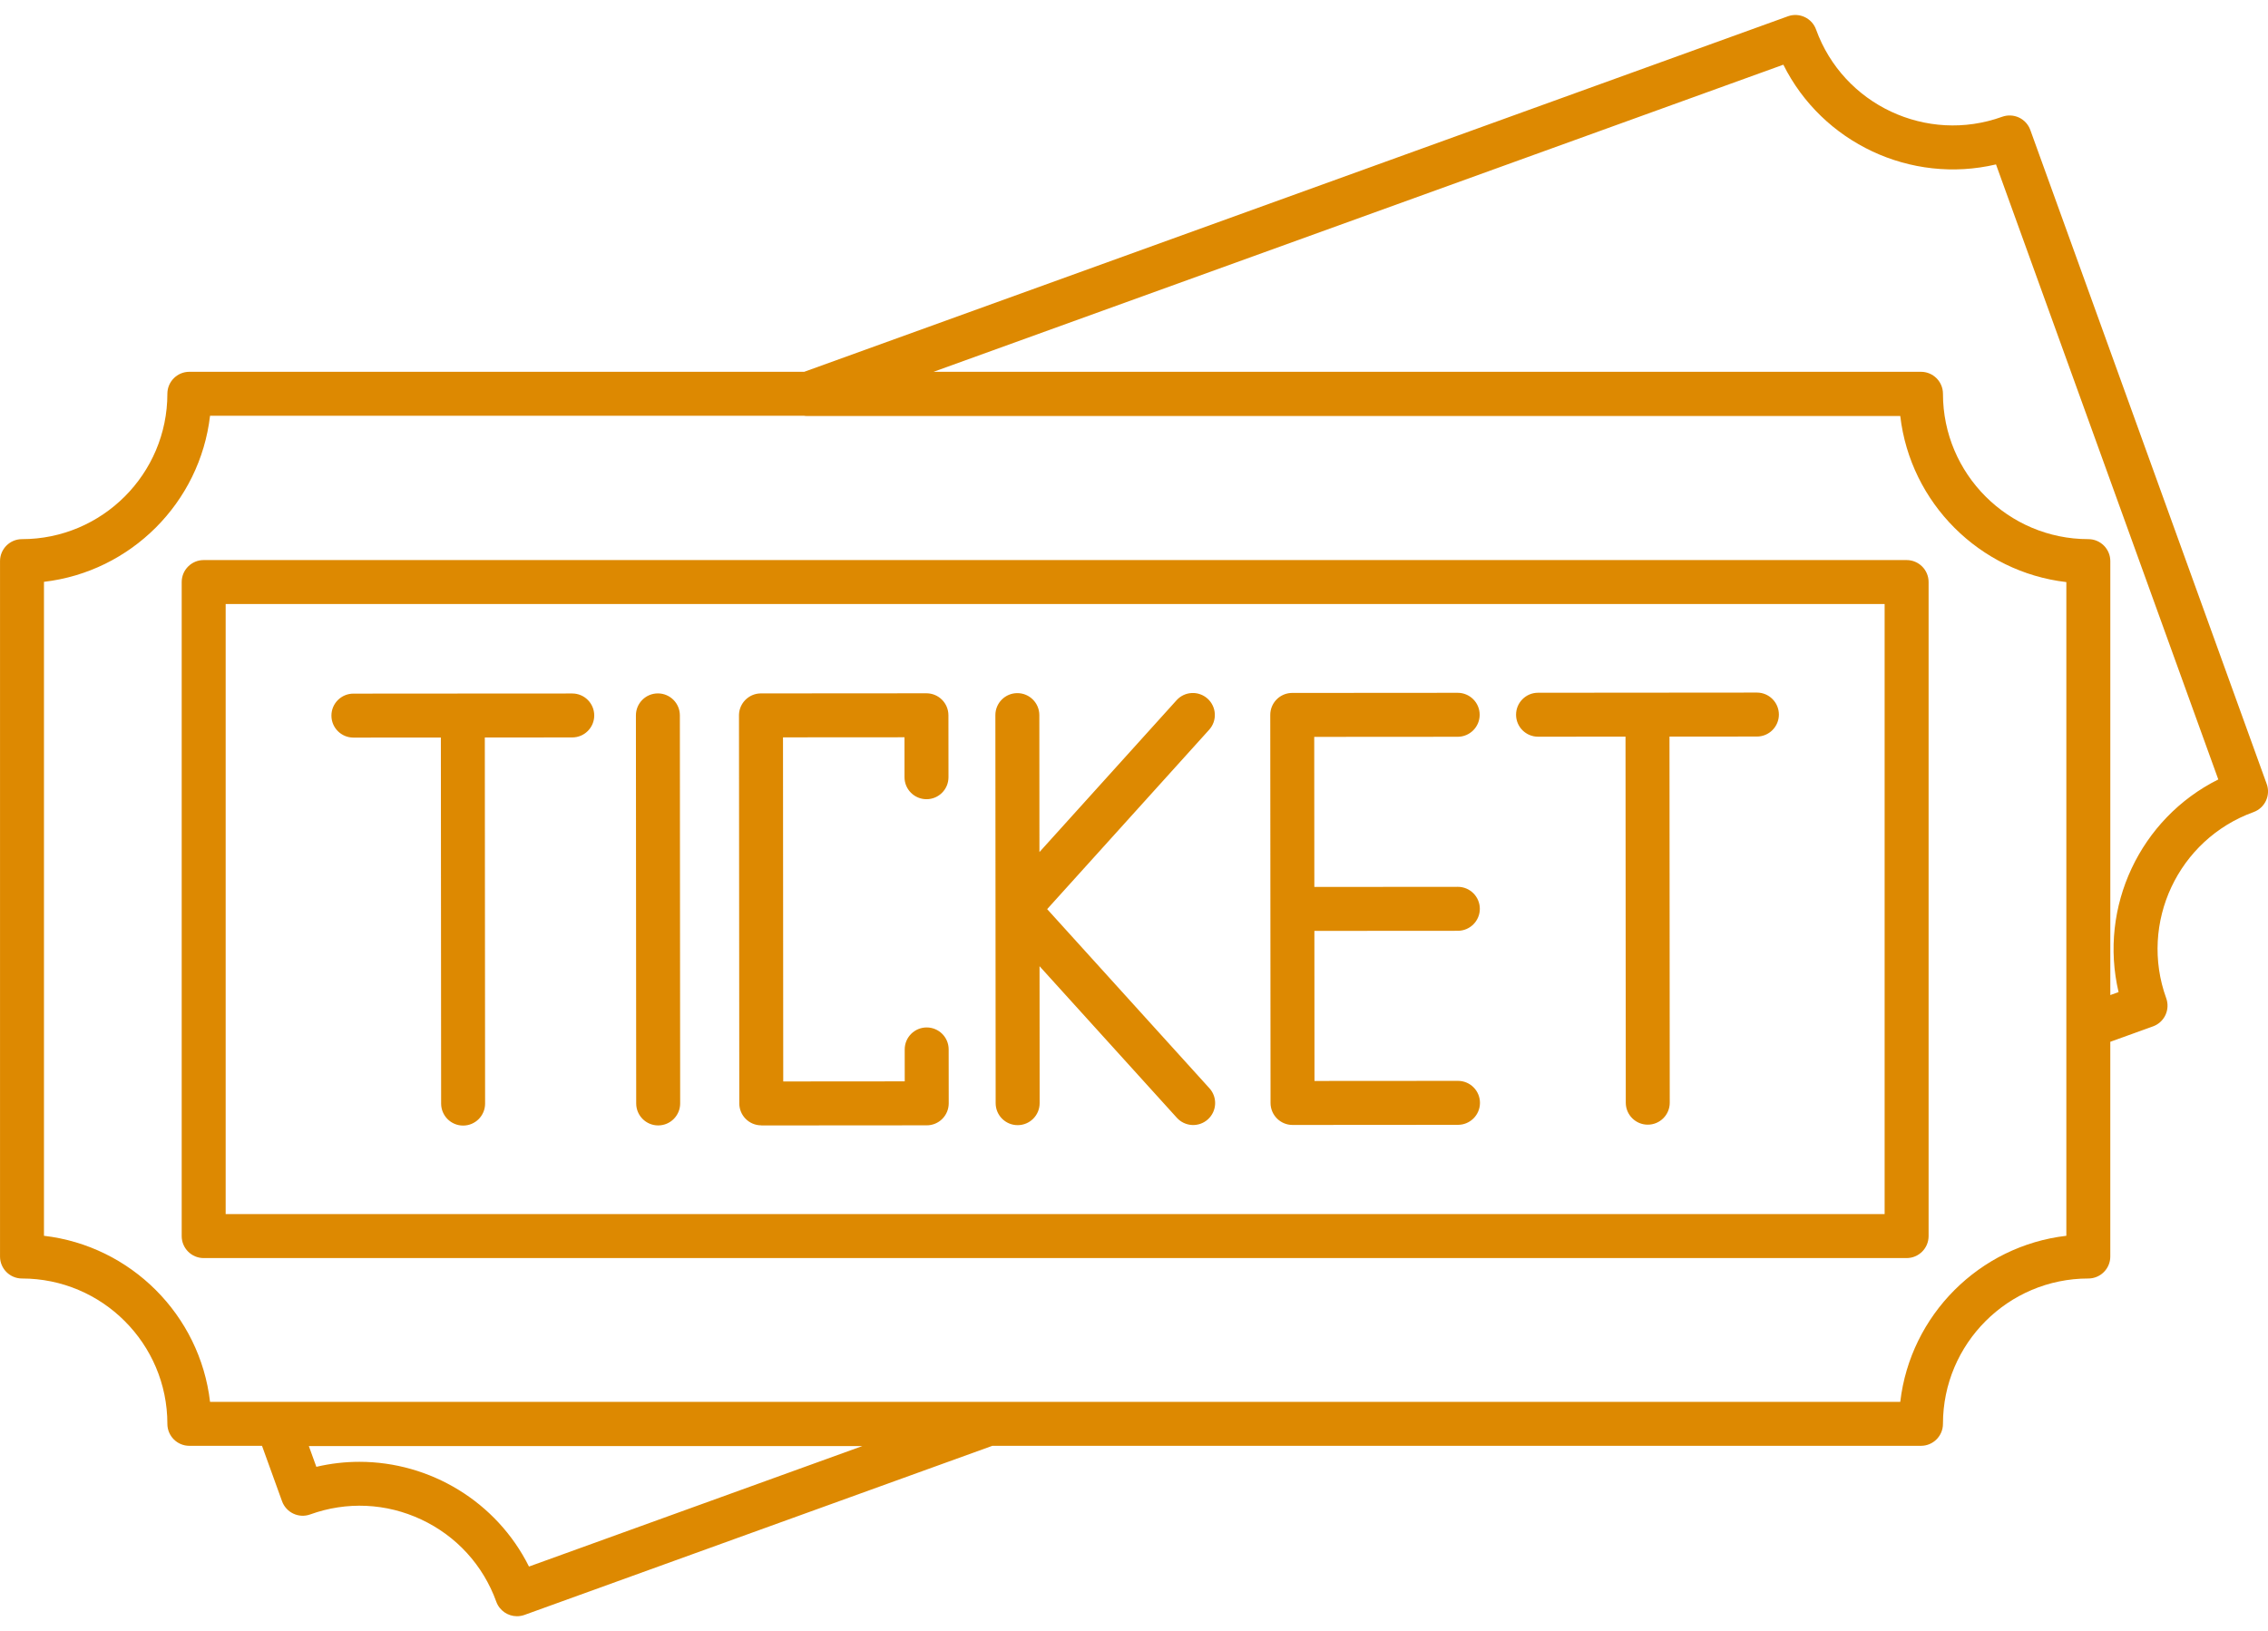 <svg width="114" height="82" viewBox="0 0 114 82" fill="none" xmlns="http://www.w3.org/2000/svg">
<path d="M25.985 81.246C25.533 81.246 25.109 80.967 24.946 80.517C24.283 78.681 22.944 77.214 21.177 76.385C19.411 75.557 17.427 75.466 15.591 76.129C15.316 76.229 15.012 76.215 14.747 76.09C14.482 75.966 14.276 75.741 14.177 75.466L13.17 72.68H9.517C8.908 72.68 8.413 72.185 8.413 71.575C8.413 67.546 5.135 64.269 1.106 64.269C0.496 64.269 0.001 63.774 0.001 63.164V28.207C0.001 27.597 0.496 27.102 1.106 27.102C5.135 27.102 8.413 23.824 8.413 19.795C8.413 19.185 8.908 18.69 9.517 18.69H40.424L89.868 0.819C90.441 0.612 91.076 0.909 91.283 1.483C92.652 5.272 96.85 7.239 100.638 5.87C100.913 5.771 101.218 5.785 101.483 5.909C101.748 6.033 101.953 6.258 102.053 6.534L113.935 39.41C114.143 39.983 113.845 40.617 113.271 40.824C109.483 42.194 107.514 46.39 108.884 50.18C108.984 50.456 108.969 50.759 108.845 51.025C108.721 51.29 108.496 51.495 108.22 51.595L106.073 52.37V63.164C106.073 63.774 105.578 64.269 104.968 64.269C100.939 64.269 97.662 67.546 97.662 71.575C97.662 72.185 97.167 72.68 96.557 72.68H49.88L26.361 81.181C26.237 81.225 26.11 81.246 25.985 81.246ZM18.065 73.484C21.608 73.484 24.958 75.478 26.589 78.749L43.343 72.693H15.524L15.901 73.736C16.622 73.566 17.348 73.484 18.065 73.484ZM10.558 70.47H95.516C96.023 66.104 99.497 62.63 103.864 62.122V29.261C99.497 28.754 96.023 25.279 95.516 20.913H40.58C40.522 20.913 40.465 20.909 40.409 20.9H10.558C10.051 25.266 6.576 28.74 2.21 29.248V62.122C6.576 62.63 10.051 66.104 10.558 70.47ZM46.925 18.69H96.557C97.167 18.69 97.662 19.185 97.662 19.795C97.662 23.823 100.94 27.102 104.969 27.102C105.579 27.102 106.074 27.597 106.074 28.207V50.021L106.489 49.871C105.482 45.593 107.569 41.144 111.502 39.182L100.328 8.265C96.048 9.273 91.6 7.185 89.639 3.252L46.925 18.69ZM95.835 63.242H10.238C9.628 63.242 9.133 62.747 9.133 62.137V29.259C9.133 28.649 9.628 28.154 10.238 28.154H95.835C96.445 28.154 96.94 28.649 96.94 29.259V62.137C96.94 62.748 96.445 63.242 95.835 63.242ZM11.343 61.032H94.73V30.364H11.343V61.032ZM23.278 56.581C22.668 56.581 22.174 56.086 22.173 55.476L22.16 37.075L17.765 37.078C17.764 37.078 17.764 37.078 17.764 37.078C17.154 37.078 16.659 36.584 16.659 35.974C16.658 35.364 17.153 34.869 17.763 34.868L23.262 34.864C23.263 34.864 23.263 34.864 23.263 34.864L28.763 34.861C28.763 34.861 28.764 34.861 28.764 34.861C29.374 34.861 29.868 35.355 29.869 35.965C29.869 36.575 29.375 37.07 28.764 37.07L24.369 37.074L24.383 55.476C24.383 56.086 23.889 56.581 23.279 56.581C23.279 56.581 23.278 56.581 23.278 56.581ZM33.083 56.574C32.473 56.574 31.979 56.079 31.978 55.469L31.964 35.962C31.963 35.352 32.458 34.857 33.067 34.857C33.068 34.857 33.069 34.857 33.069 34.857C33.678 34.857 34.173 35.351 34.173 35.961L34.188 55.468C34.188 56.078 33.694 56.573 33.084 56.574C33.083 56.574 33.083 56.574 33.083 56.574ZM38.264 56.57C37.654 56.57 37.16 56.075 37.16 55.465L37.145 35.958C37.145 35.957 37.145 35.956 37.145 35.955C37.145 35.953 37.145 35.953 37.145 35.952C37.145 35.951 37.145 35.95 37.145 35.95C37.145 35.949 37.145 35.949 37.145 35.948C37.145 35.948 37.145 35.947 37.145 35.947C37.145 35.946 37.145 35.945 37.145 35.944C37.145 35.943 37.145 35.942 37.145 35.941C37.145 35.94 37.145 35.94 37.145 35.938V35.938C37.145 35.937 37.145 35.937 37.145 35.936C37.145 35.935 37.145 35.934 37.145 35.934C37.146 35.933 37.146 35.932 37.146 35.931V35.931C37.146 35.93 37.146 35.929 37.146 35.928V35.928C37.146 35.926 37.146 35.923 37.146 35.921C37.146 35.912 37.146 35.905 37.147 35.896C37.147 35.896 37.147 35.895 37.147 35.894V35.893C37.147 35.888 37.148 35.882 37.148 35.876C37.148 35.875 37.148 35.874 37.148 35.873V35.873C37.149 35.871 37.149 35.87 37.149 35.869C37.149 35.869 37.149 35.868 37.149 35.867C37.15 35.867 37.15 35.865 37.15 35.864C37.15 35.863 37.15 35.863 37.15 35.863C37.15 35.862 37.15 35.861 37.15 35.859L37.15 35.859C37.15 35.858 37.15 35.857 37.15 35.857V35.856C37.15 35.855 37.151 35.854 37.151 35.852C37.151 35.852 37.151 35.85 37.151 35.849V35.849C37.151 35.847 37.151 35.844 37.152 35.842C37.152 35.842 37.152 35.842 37.152 35.842C37.152 35.84 37.152 35.839 37.152 35.838C37.152 35.837 37.152 35.836 37.152 35.835C37.153 35.831 37.153 35.826 37.154 35.822C37.154 35.821 37.154 35.821 37.154 35.82C37.154 35.82 37.154 35.819 37.154 35.818V35.817C37.156 35.809 37.157 35.8 37.158 35.79C37.24 35.268 37.688 34.866 38.231 34.857C38.232 34.857 38.232 34.857 38.232 34.857C38.236 34.857 38.243 34.857 38.243 34.857C38.244 34.857 38.246 34.857 38.248 34.857C38.248 34.857 38.249 34.857 38.249 34.857L46.567 34.851H46.567C47.177 34.851 47.672 35.346 47.672 35.955L47.675 39.069C47.676 39.68 47.181 40.175 46.571 40.175C46.571 40.175 46.57 40.175 46.57 40.175C45.96 40.175 45.466 39.681 45.465 39.071L45.464 37.062L39.357 37.066L39.369 54.364L45.476 54.359L45.475 52.754C45.474 52.144 45.969 51.649 46.578 51.649C46.579 51.649 46.579 51.649 46.58 51.649C47.19 51.649 47.684 52.143 47.684 52.753L47.687 55.463C47.687 55.756 47.571 56.037 47.364 56.245C47.156 56.453 46.876 56.569 46.583 56.569L38.266 56.575C38.265 56.57 38.264 56.57 38.264 56.57ZM51.151 56.56C50.541 56.56 50.047 56.066 50.046 55.456L50.032 35.949C50.031 35.339 50.526 34.844 51.136 34.843C51.136 34.843 51.137 34.843 51.137 34.843C51.747 34.843 52.241 35.338 52.242 35.948L52.247 42.833L59.139 35.201C59.547 34.748 60.245 34.712 60.7 35.122C61.152 35.531 61.188 36.23 60.779 36.682L52.635 45.701L60.793 54.707C61.202 55.16 61.168 55.858 60.715 56.268C60.263 56.678 59.564 56.642 59.155 56.191L52.252 48.57L52.257 55.455C52.258 56.065 51.763 56.56 51.153 56.56C51.152 56.56 51.151 56.56 51.151 56.56ZM64.968 56.55C64.359 56.55 63.864 56.055 63.863 55.445L63.849 35.938C63.849 35.352 64.305 34.872 64.882 34.835C64.905 34.833 64.929 34.833 64.953 34.833L73.269 34.827C73.27 34.827 73.27 34.827 73.27 34.827C73.88 34.827 74.375 35.321 74.375 35.931C74.376 36.541 73.881 37.036 73.271 37.037L66.059 37.042L66.065 44.586L73.277 44.58C73.277 44.58 73.278 44.58 73.278 44.58C73.888 44.58 74.382 45.075 74.383 45.684C74.383 46.294 73.889 46.789 73.279 46.79L66.067 46.795L66.072 54.339L73.284 54.334C73.285 54.334 73.285 54.334 73.285 54.334C73.895 54.334 74.389 54.828 74.39 55.438C74.391 56.048 73.896 56.543 73.286 56.544L64.969 56.55C64.969 56.55 64.968 56.55 64.968 56.55ZM82.824 56.536C82.214 56.536 81.72 56.042 81.719 55.432L81.706 37.03L77.31 37.033C77.31 37.033 77.309 37.033 77.309 37.033C76.699 37.033 76.205 36.539 76.204 35.929C76.204 35.319 76.698 34.824 77.308 34.824L88.309 34.815C88.309 34.815 88.31 34.815 88.31 34.815C88.92 34.815 89.414 35.31 89.415 35.92C89.415 36.529 88.921 37.025 88.311 37.025L83.916 37.028L83.929 55.431C83.93 56.041 83.435 56.536 82.825 56.536C82.825 56.536 82.824 56.536 82.824 56.536Z" fill="#DD8901"/>
</svg>
